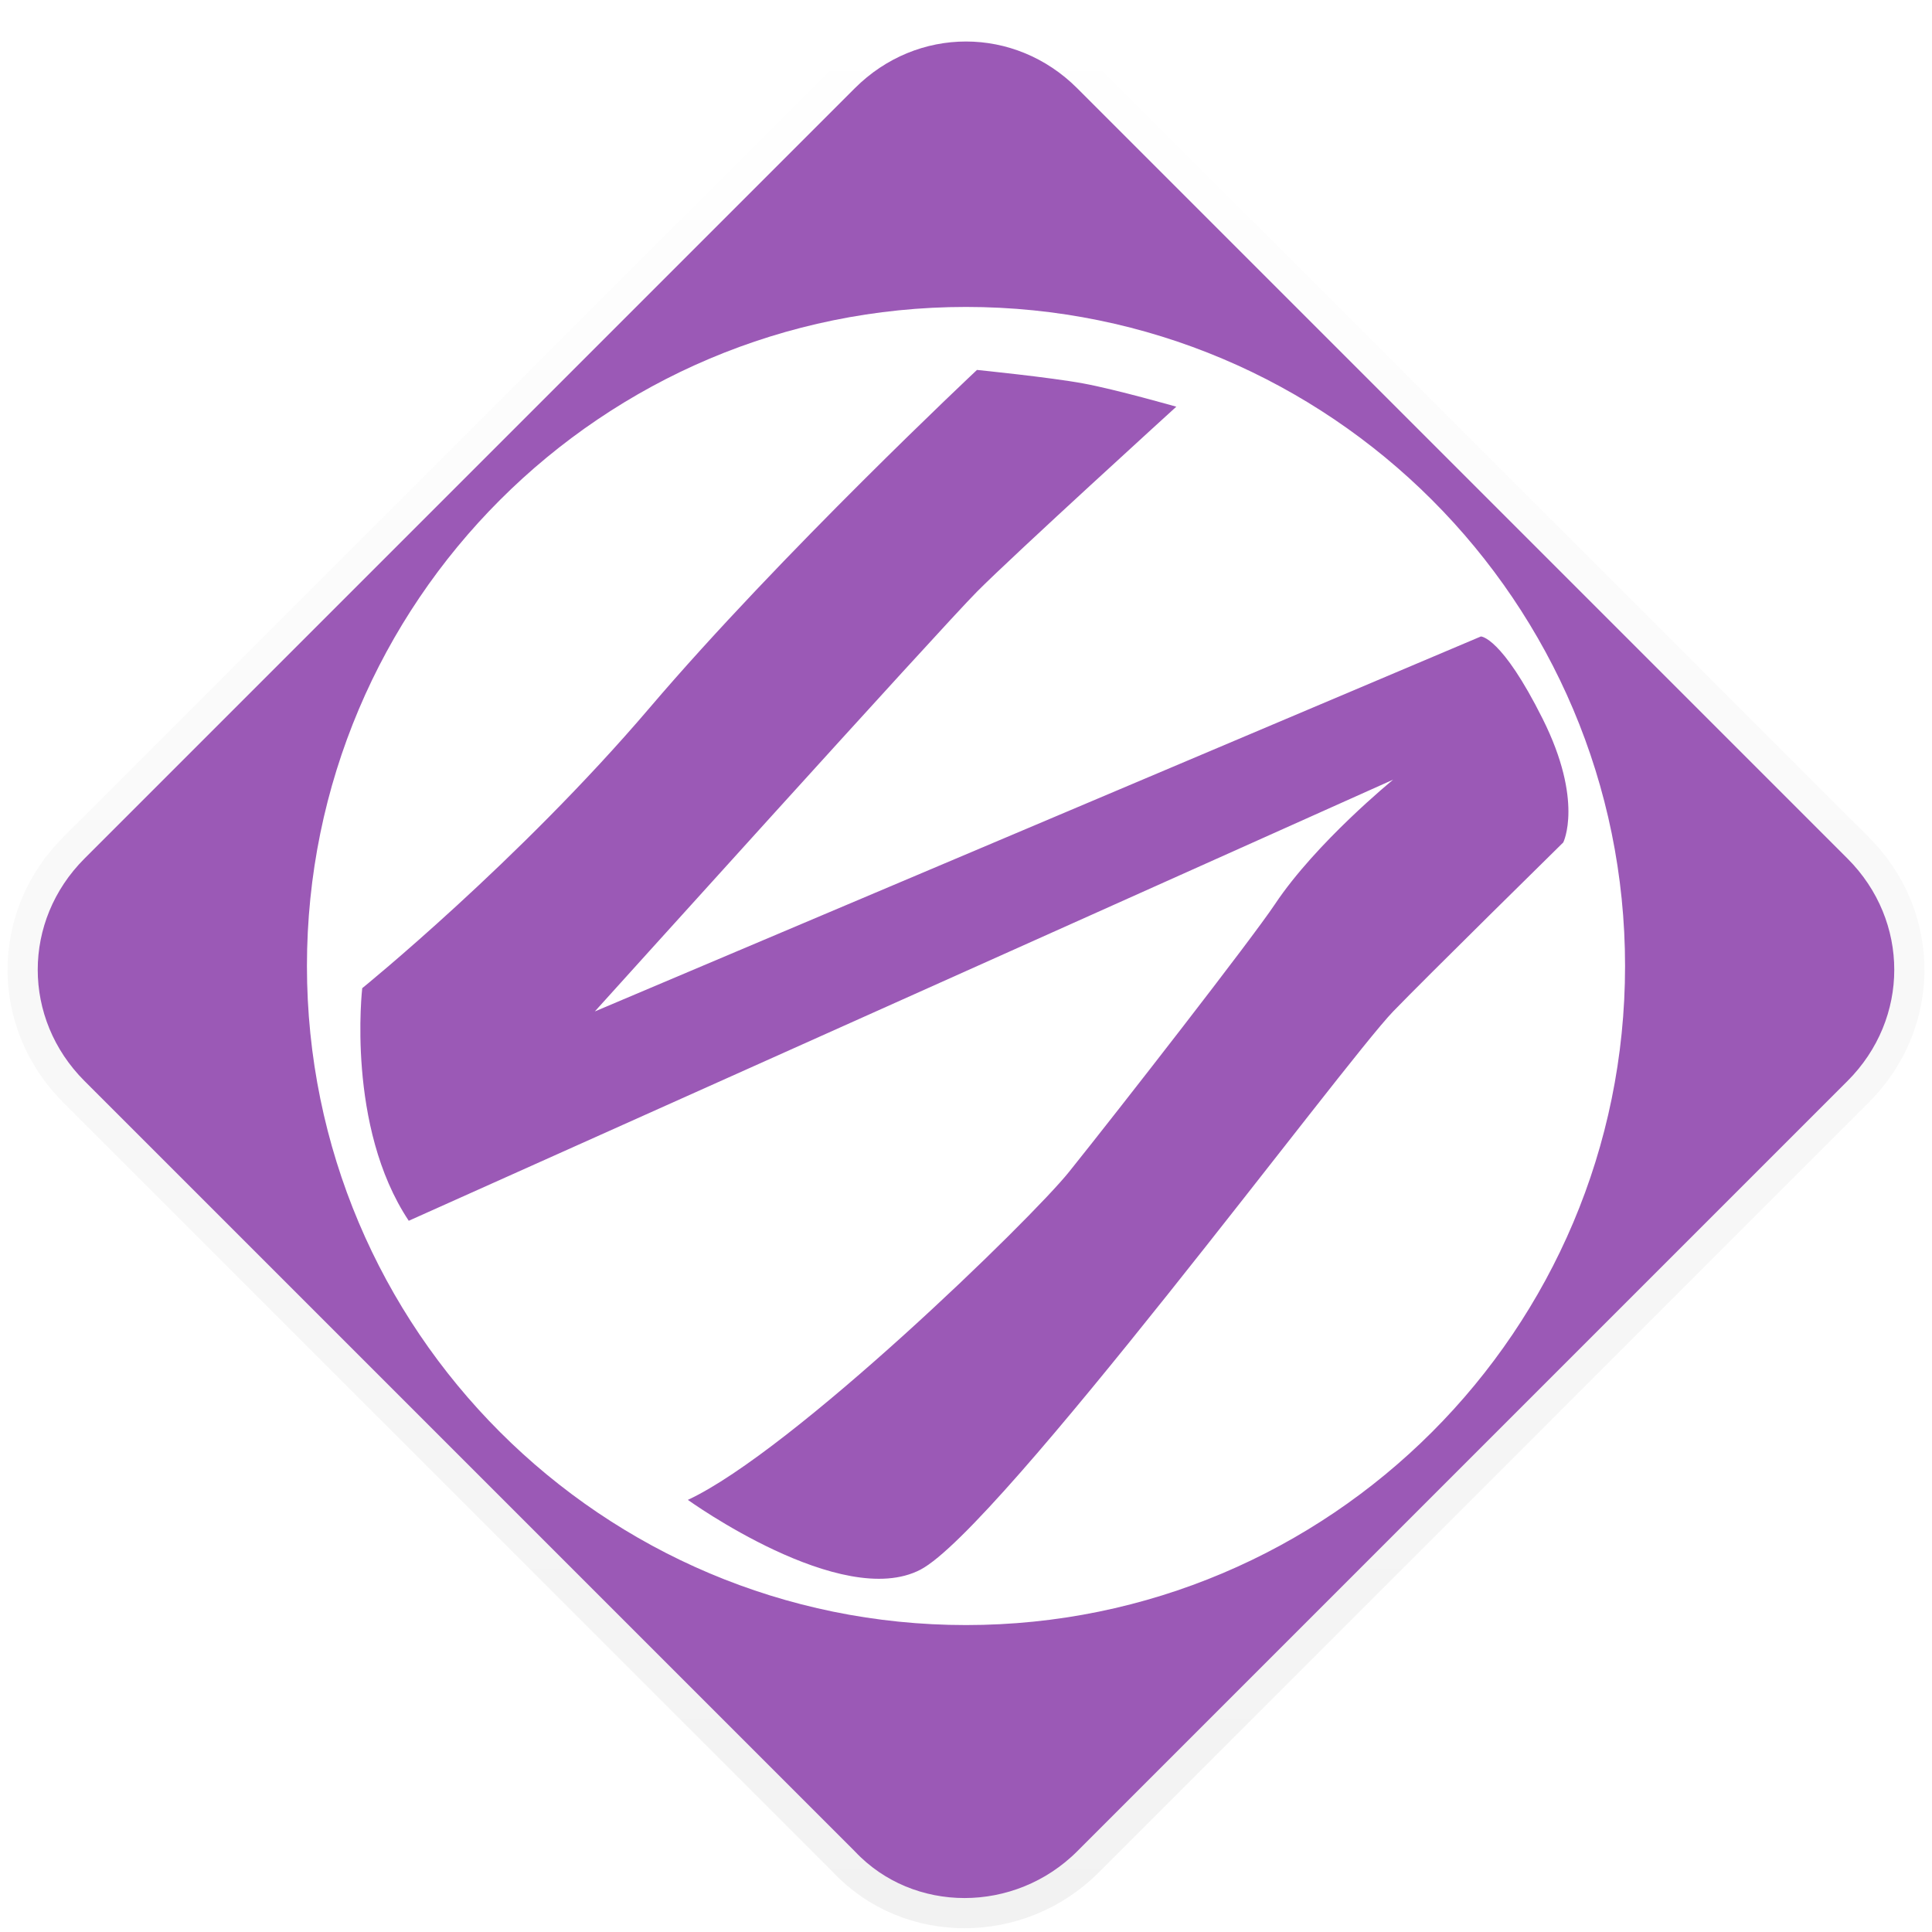 <?xml version="1.0" encoding="UTF-8" standalone="no"?>
<svg width="1024px" height="1024px" viewBox="0 0 1024 1024" version="1.1" xmlns="http://www.w3.org/2000/svg" xmlns:xlink="http://www.w3.org/1999/xlink" xmlns:sketch="http://www.bohemiancoding.com/sketch/ns">
    <!-- Generator: Sketch 3.4 (15588) - http://www.bohemiancoding.com/sketch -->
    <title>aboutLogo512 Copy</title>
    <desc>Created with Sketch.</desc>
    <defs>
        <linearGradient x1="50%" y1="0%" x2="50%" y2="100%" id="linearGradient-1">
            <stop stop-color="#FFFFFF" offset="0%"></stop>
            <stop stop-color="#F2F2F2" offset="100%"></stop>
        </linearGradient>
        <filter x="-50%" y="-50%" width="200%" height="200%" filterUnits="objectBoundingBox" id="filter-2">
            <feOffset dx="0" dy="2" in="SourceAlpha" result="shadowOffsetOuter1"></feOffset>
            <feGaussianBlur stdDeviation="2" in="shadowOffsetOuter1" result="shadowBlurOuter1"></feGaussianBlur>
            <feColorMatrix values="0 0 0 0 0   0 0 0 0 0   0 0 0 0 0  0 0 0 0.35 0" in="shadowBlurOuter1" type="matrix" result="shadowMatrixOuter1"></feColorMatrix>
            <feMerge>
                <feMergeNode in="shadowMatrixOuter1"></feMergeNode>
                <feMergeNode in="SourceGraphic"></feMergeNode>
            </feMerge>
        </filter>
    </defs>
    <g id="Page-2" stroke="none" stroke-width="1" fill="none" fill-rule="evenodd" sketch:type="MSPage">
        <g id="aboutLogo512-Copy" sketch:type="MSLayerGroup" transform="translate(12, 12)">
            <path d="M435.368,972.848 L27.152,564.632 C-9.051,528.429 -9.051,471.571 27.152,435.368 L435.368,27.152 C471.571,-9.051 528.429,-9.051 564.632,27.152 L972.848,435.368 C1009.051,471.571 1009.051,528.429 972.848,564.632 L564.632,972.848 C528.429,1009.051 469.482,1009.051 435.368,972.848 L435.368,972.848 Z" id="Shape-Copy-8" stroke="url(#linearGradient-1)" stroke-width="16" fill="#9B59B6" filter="url(#filter-2)" sketch:type="MSShapeGroup"></path>
            <g id="statusIcon-Copy-9" transform="translate(150.685, 150.685)" fill="#FFFFFF" sketch:type="MSShapeGroup">
                <path d="M349.315,698.63 C542.236,698.63 698.63,542.236 698.63,349.315 C698.63,156.394 542.236,0 349.315,0 C156.394,0 8.52651283e-14,156.394 8.52651283e-14,349.315 C8.52651283e-14,542.236 156.394,698.63 349.315,698.63 Z M411.471,40.545 C393.688,37.265 355.133,33.385 355.133,33.385 C355.133,33.385 251.07,130.993 181.676,212.416 C112.282,293.839 29.307,361.07 29.307,361.07 C29.307,361.07 20.714,434.426 53.963,484.349 L575.72,250.547 C575.72,250.547 534.889,283.818 513.057,316.567 C500.564,335.305 430.797,424.928 403.896,458.476 C383.782,483.559 257.459,606.415 201.898,632.283 C201.898,632.283 283.431,691.033 325.176,669.267 C366.921,647.501 549.433,400.624 575.72,373.398 C592.932,355.571 665.882,283.818 665.882,283.818 C665.882,283.818 676.798,261.986 654.966,218.322 C633.134,174.658 622.217,174.658 622.217,174.658 L152.586,373.398 C152.586,373.398 335.591,170.599 355.133,150.918 C374.675,131.238 460.783,52.873 460.783,52.873 C460.783,52.873 428.905,43.761 411.471,40.545 Z" id="Shape-Copy-5"></path>
            </g>
        </g>
    </g>
</svg>